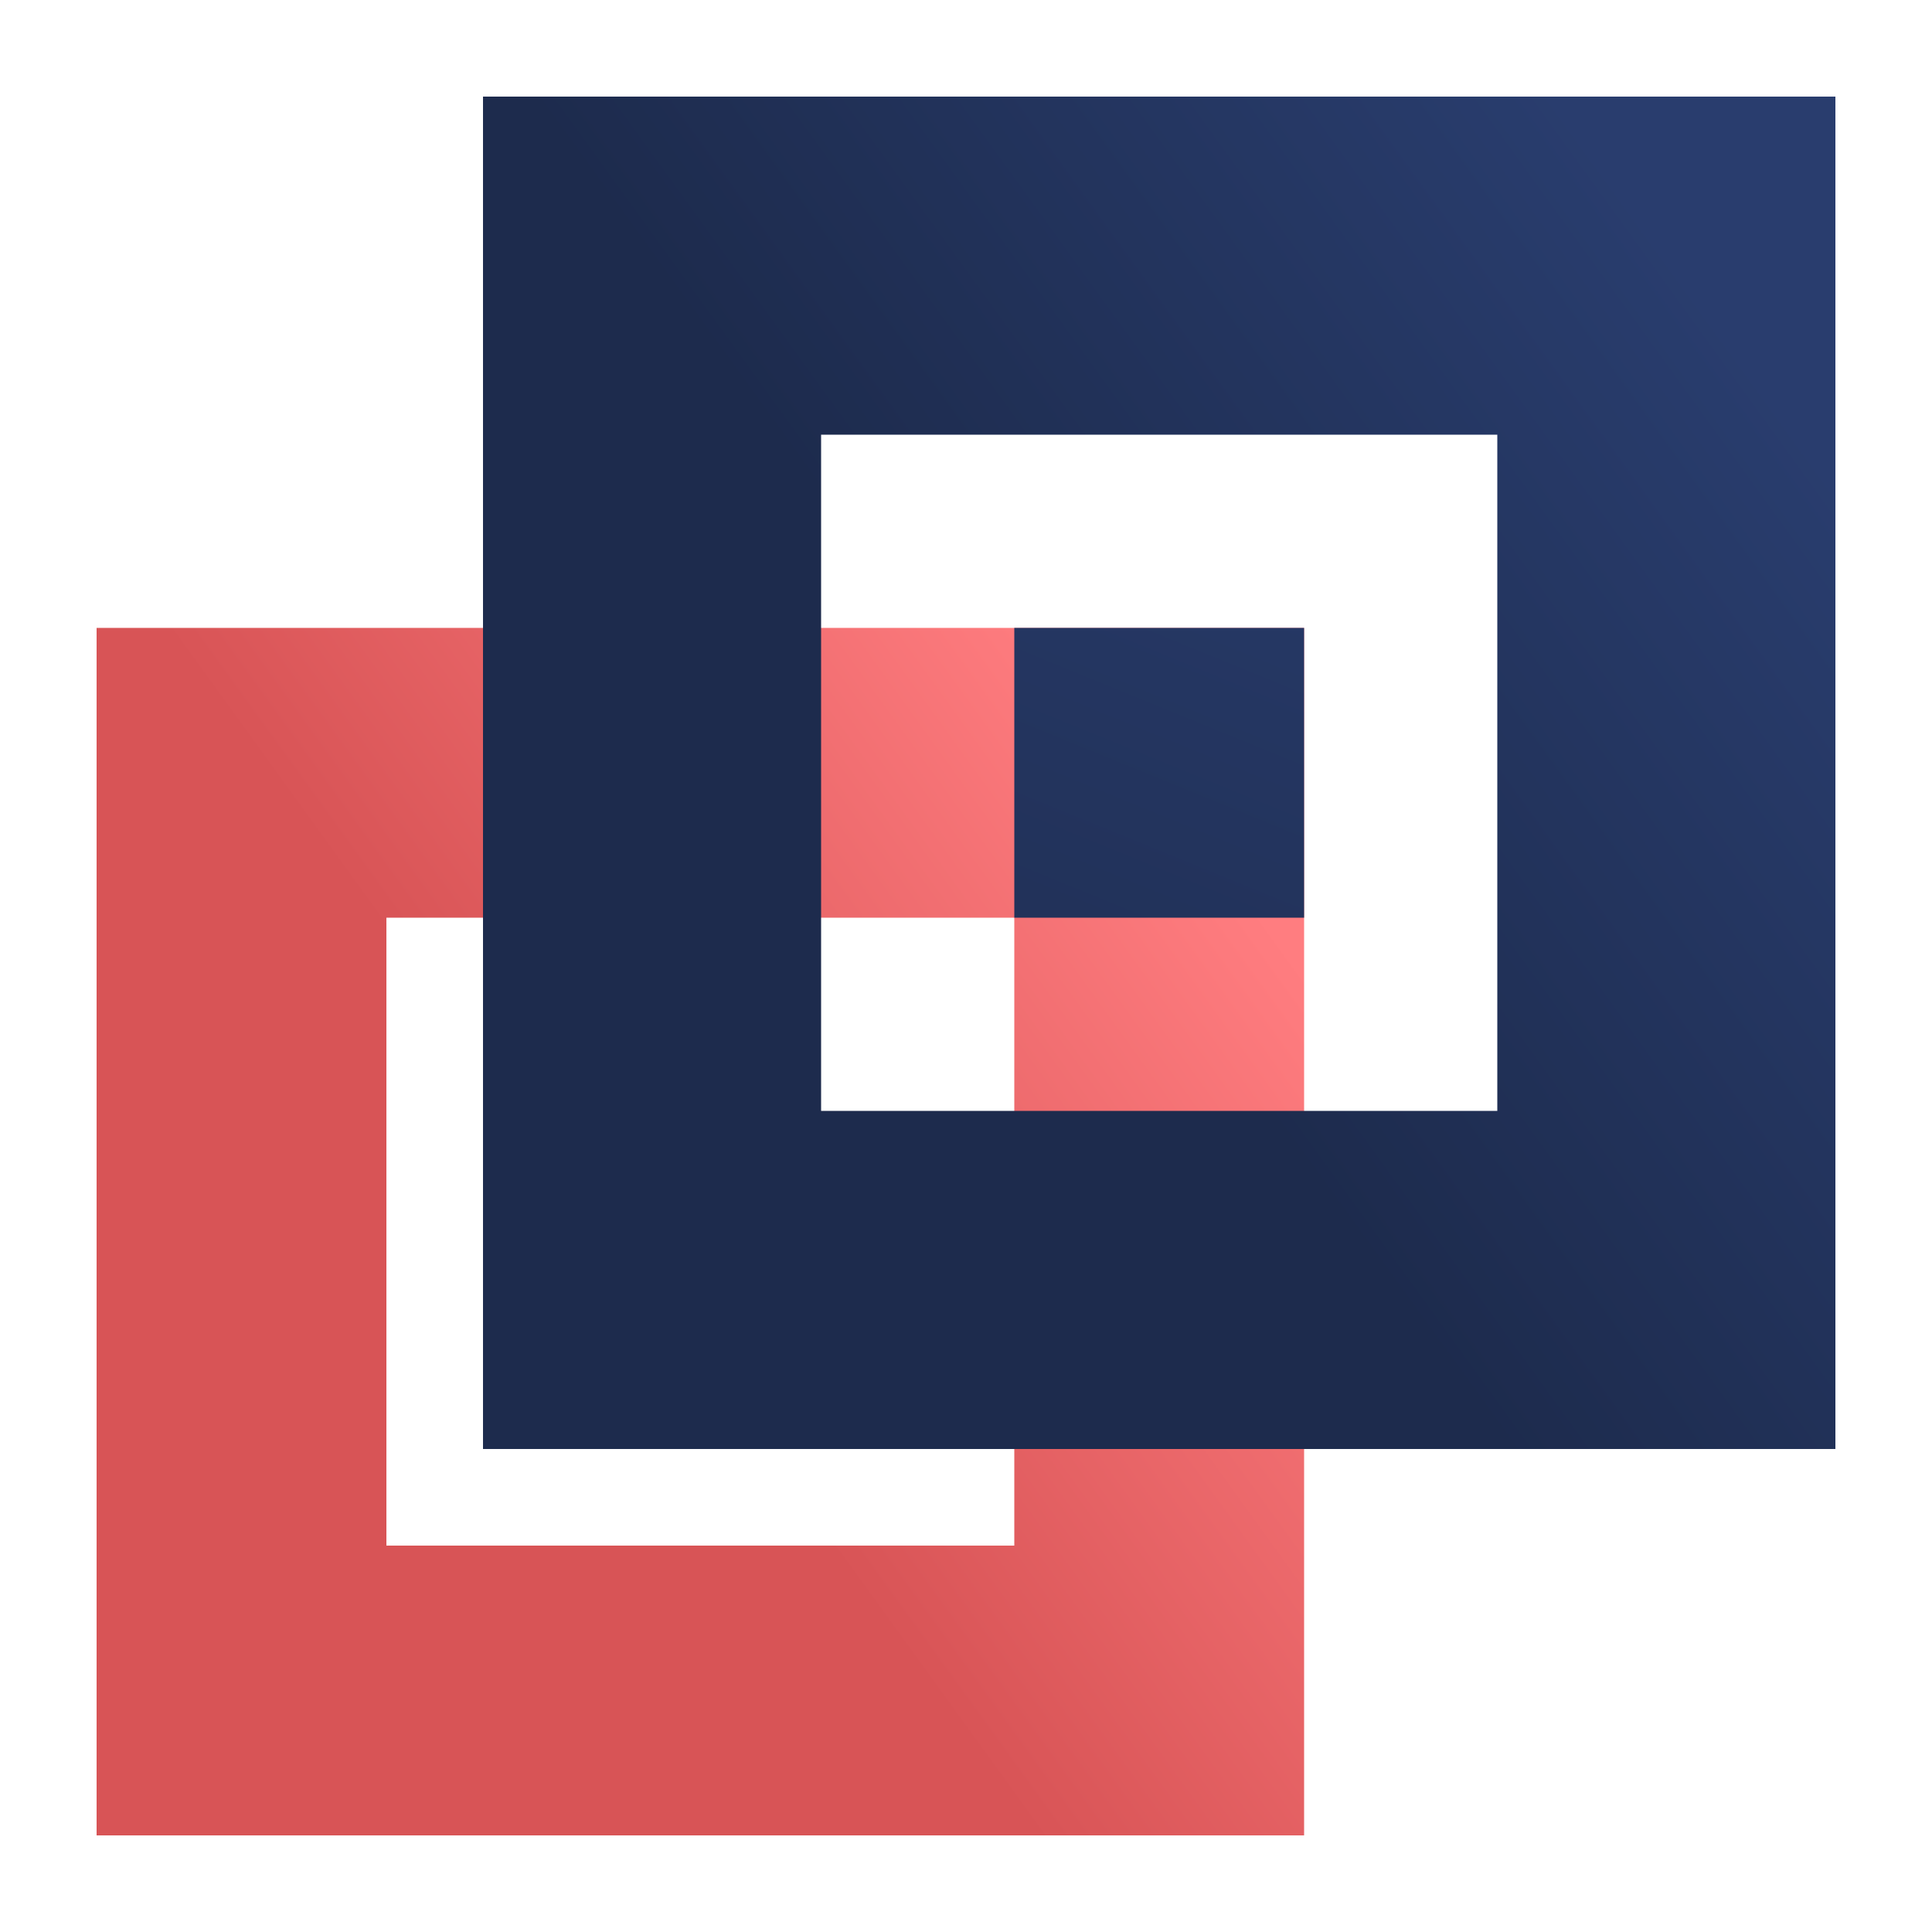 <svg xmlns="http://www.w3.org/2000/svg" xmlns:xlink="http://www.w3.org/1999/xlink" width="40" height="40"><defs><linearGradient id="b" x1="25.3" y1="17.69" x2="12.73" y2="26.78" gradientUnits="userSpaceOnUse"><stop offset="0" stop-color="#ff7d80"/><stop offset=".97" stop-color="#d85456"/></linearGradient><linearGradient id="a" x1="28.39" y1="5.25" x2="19.01" y2="28.23" gradientUnits="userSpaceOnUse"><stop offset="0" stop-color="#293d6e"/><stop offset="1" stop-color="#1d2b4d"/></linearGradient><linearGradient id="c" x1="36.09" y1="7.25" x2="22.02" y2="17.43" xlink:href="#a"/></defs><g data-name="Layer 2 Image"><path d="M2 13v25h25V13zm19 19H8V19h13z" fill-rule="evenodd" fill="url(#b)"/><path fill="url(#a)" style="mix-blend-mode:multiply" d="M21 13h6v6h-6z"/><path d="M10 2v28h28V2zm21 21H17V9h14z" fill-rule="evenodd" fill="url(#c)" style="mix-blend-mode:multiply"/></g></svg>